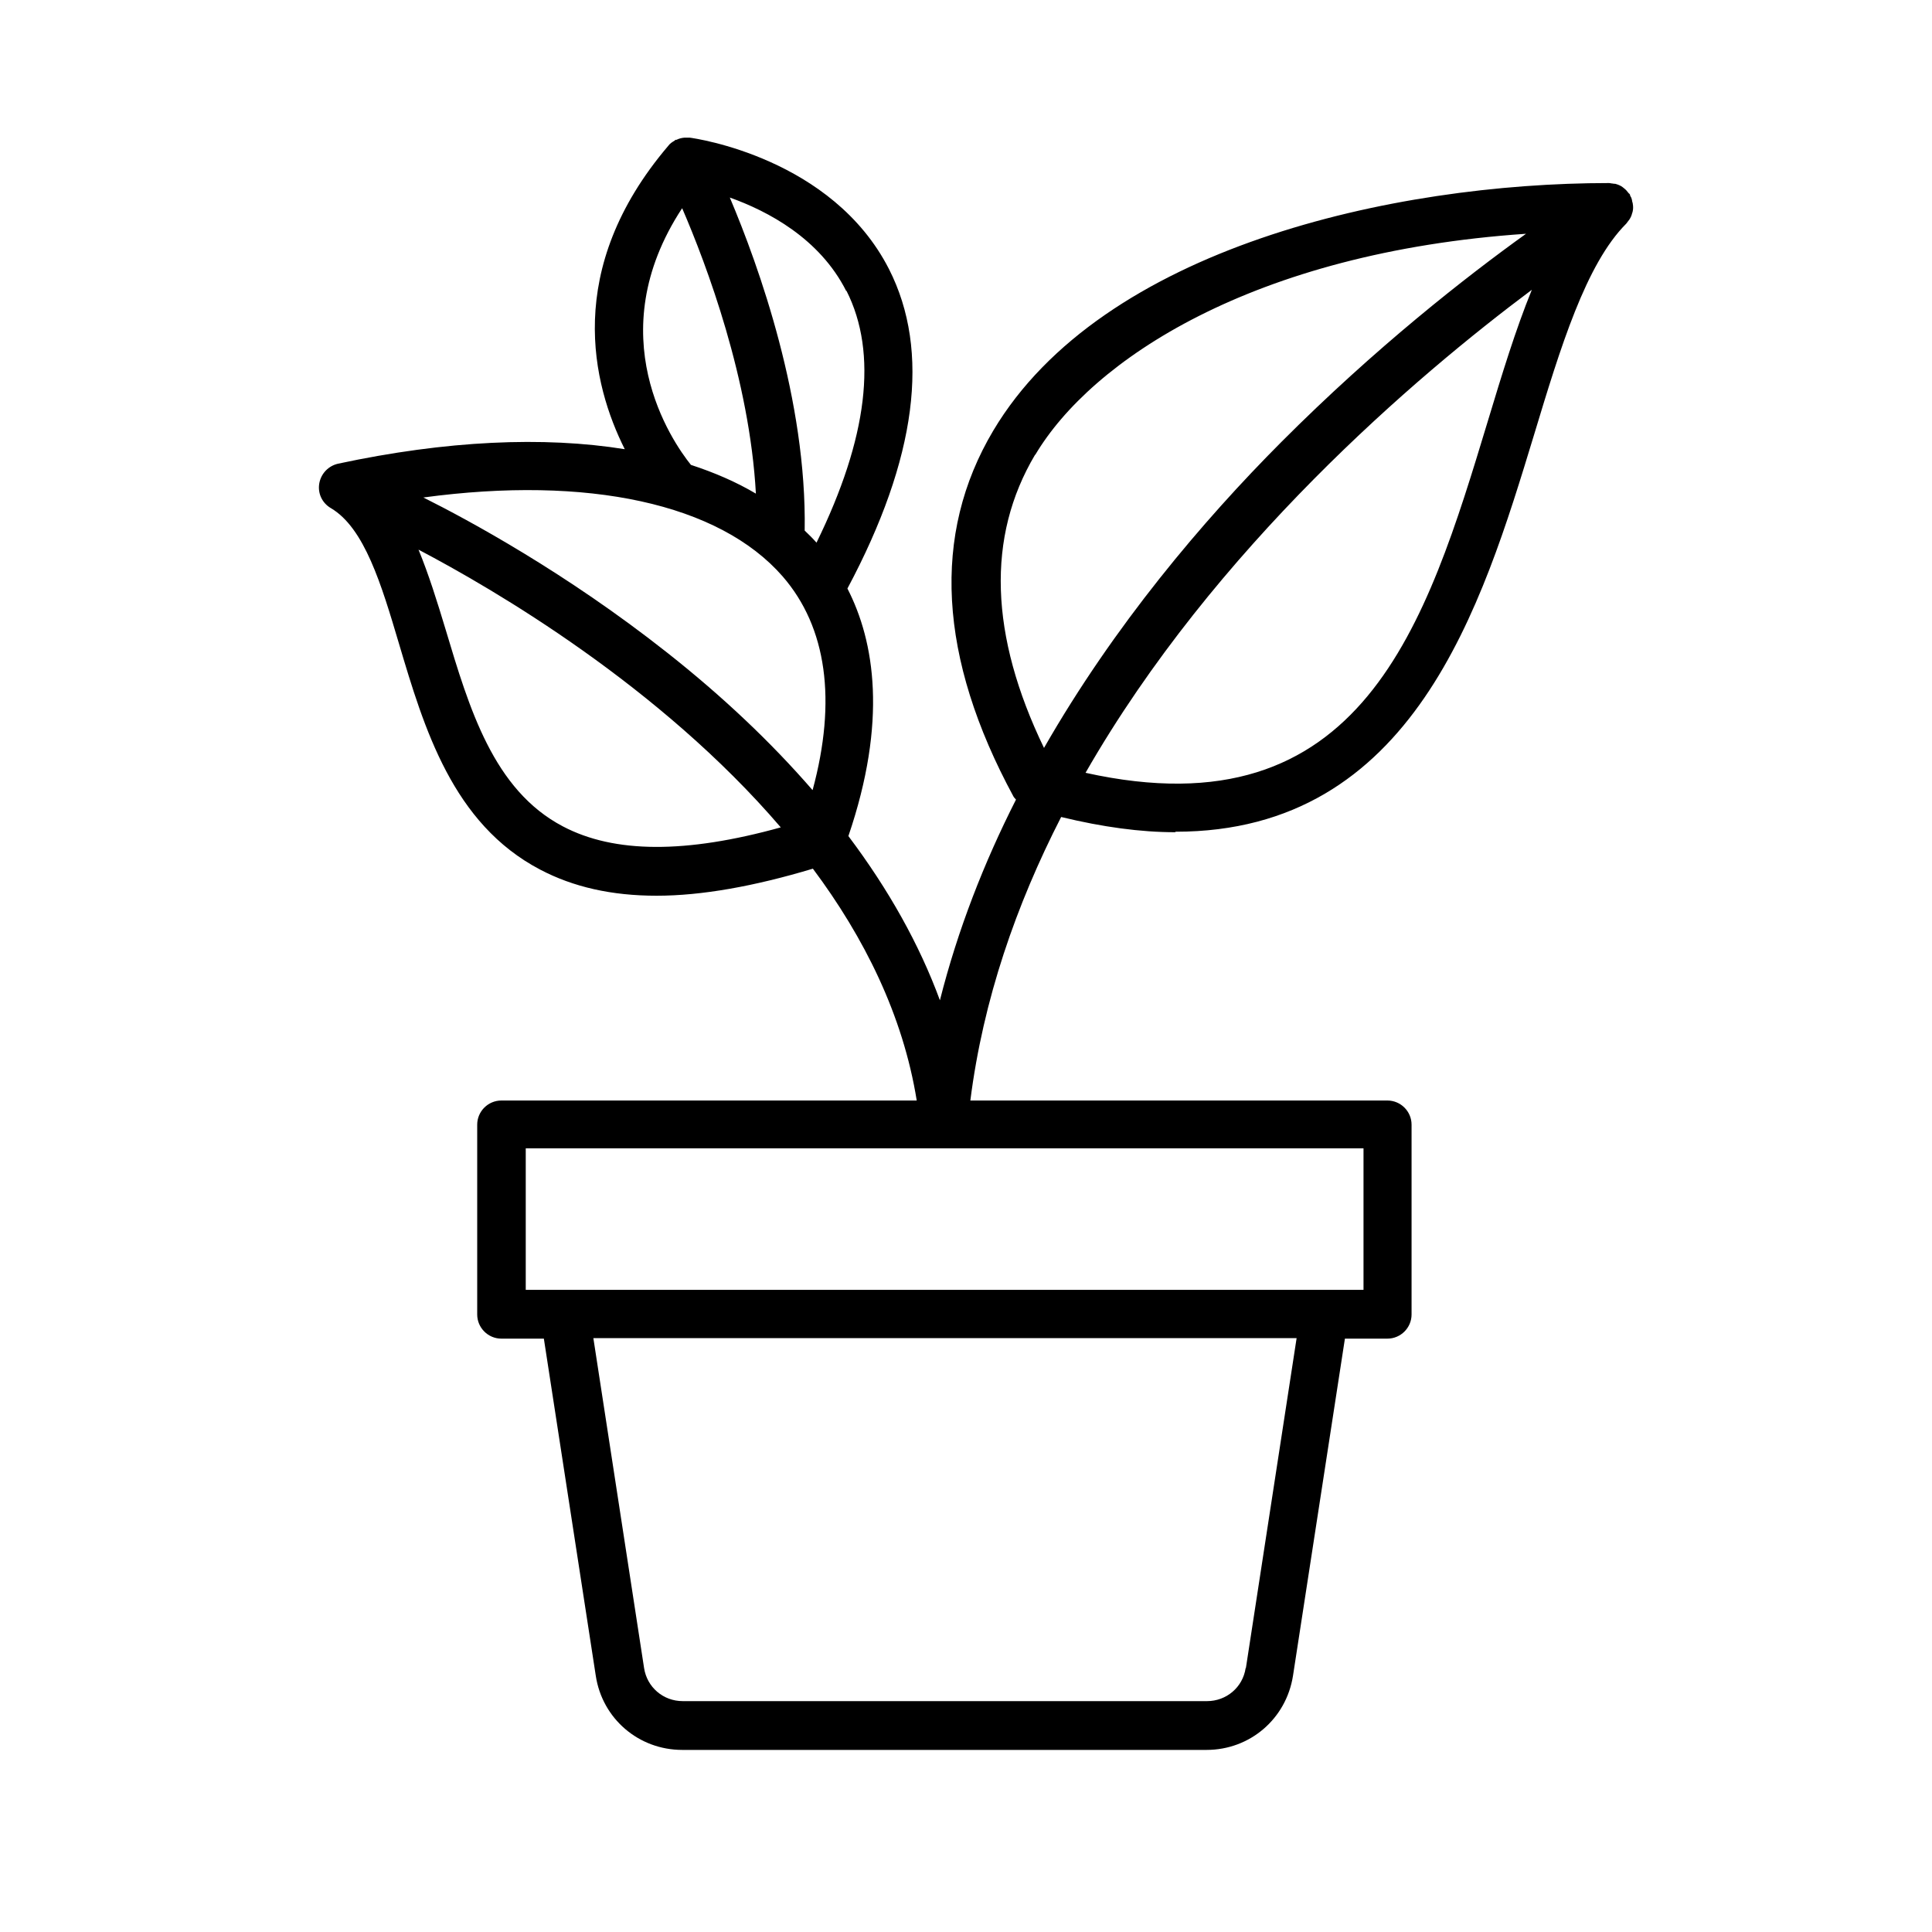 <svg xmlns="http://www.w3.org/2000/svg" viewBox="0 0 80 80">
<path d="M48.68 34.44c9.85 0 12.68-9.33 14.84-16.43 1.1-3.64 2.15-7.08 3.82-8.75.03-.03.04-.06.06-.08.02-.03.05-.06.07-.09.05-.08.09-.16.11-.25 0-.02.02-.04.02-.06.03-.11.03-.23.01-.34 0-.03-.01-.05-.02-.08-.01-.06-.02-.12-.04-.17-.01-.03-.04-.06-.05-.09 0-.02 0-.04-.02-.06 0-.02-.03-.02-.04-.04-.06-.08-.12-.15-.2-.21-.02-.01-.03-.03-.05-.04-.09-.07-.2-.11-.31-.14-.03 0-.07 0-.1-.01-.05 0-.1-.02-.16-.02-8.94 0-20.98 2.68-25.49 10.25-2.56 4.3-2.28 9.4.84 15.16.03.05.07.08.1.12-1.32 2.6-2.41 5.38-3.15 8.31-.85-2.31-2.12-4.58-3.79-6.8 1.62-4.75 1.09-8.05-.04-10.25 2.87-5.38 3.45-9.83 1.72-13.23-2.35-4.6-8.01-5.41-8.25-5.44-.05 0-.11 0-.16 0-.02 0-.04 0-.06 0-.12.01-.23.04-.33.09-.01 0-.02 0-.04 0-.01 0-.02.02-.03.03-.1.06-.2.12-.27.22 0 0 0 0 0 0 0 0 0 0 0 0-4.35 5.11-3.14 9.89-1.8 12.56-3.36-.54-7.39-.36-11.87.6-.4.09-.71.41-.78.82-.07.41.12.81.48 1.02 1.39.82 2.09 3.15 2.82 5.61 1.04 3.5 2.22 7.46 5.85 9.36 1.37.72 2.96 1.08 4.82 1.08 1.86 0 4.04-.39 6.47-1.12 2.12 2.84 3.73 6.06 4.3 9.6h-17.2c-.55 0-1 .45-1 1v7.86c0 .55.45 1 1 1h1.76l2.15 13.96c.27 1.78 1.78 3.07 3.58 3.07h21.71c1.8 0 3.3-1.29 3.58-3.07l2.15-13.96h1.76c.55 0 1-.45 1-1v-7.86c0-.55-.45-1-1-1h-17.27c.53-4.18 1.9-8.11 3.76-11.74 1.73.42 3.3.63 4.72.63ZM35.05 12.04c1.31 2.59.88 6.1-1.24 10.43-.15-.17-.32-.34-.49-.5.09-5.39-1.89-10.93-3.1-13.79 1.57.56 3.72 1.69 4.82 3.87ZM28.25 8.63c1.01 2.34 2.79 7.08 3.05 11.81-.81-.48-1.71-.87-2.69-1.19-.79-.98-3.81-5.37-.37-10.62ZM23.31 34.22c-2.88-1.51-3.88-4.89-4.86-8.16-.35-1.16-.7-2.28-1.12-3.3 3.14 1.65 9.99 5.65 15 11.5-3.93 1.09-6.89 1.08-9.02-.04ZM33.64 32.71c-1.7-1.96-3.7-3.86-6.02-5.69-4.19-3.31-8.23-5.49-10.09-6.42 6.81-.92 12.25.25 14.88 3.27 1.83 2.11 2.24 5.14 1.24 8.84ZM51.58 69.07c-.12.8-.8 1.37-1.6 1.37h-21.71c-.81 0-1.48-.58-1.6-1.37l-2.1-13.66h29.12l-2.1 13.66ZM56.46 47.55v5.86H21.77v-5.86h34.69ZM61.61 17.43c-2.55 8.42-5.19 17.11-16.66 14.57 5.35-9.33 13.69-16.42 18.48-20-.67 1.64-1.24 3.51-1.82 5.43ZM42.87 18.83c2.32-3.9 8.98-8.38 20.32-9.15-2.48 1.78-6.23 4.71-10.13 8.62-3.26 3.27-6.92 7.59-9.83 12.67-2.25-4.66-2.39-8.74-.37-12.14Z"/>
</svg>